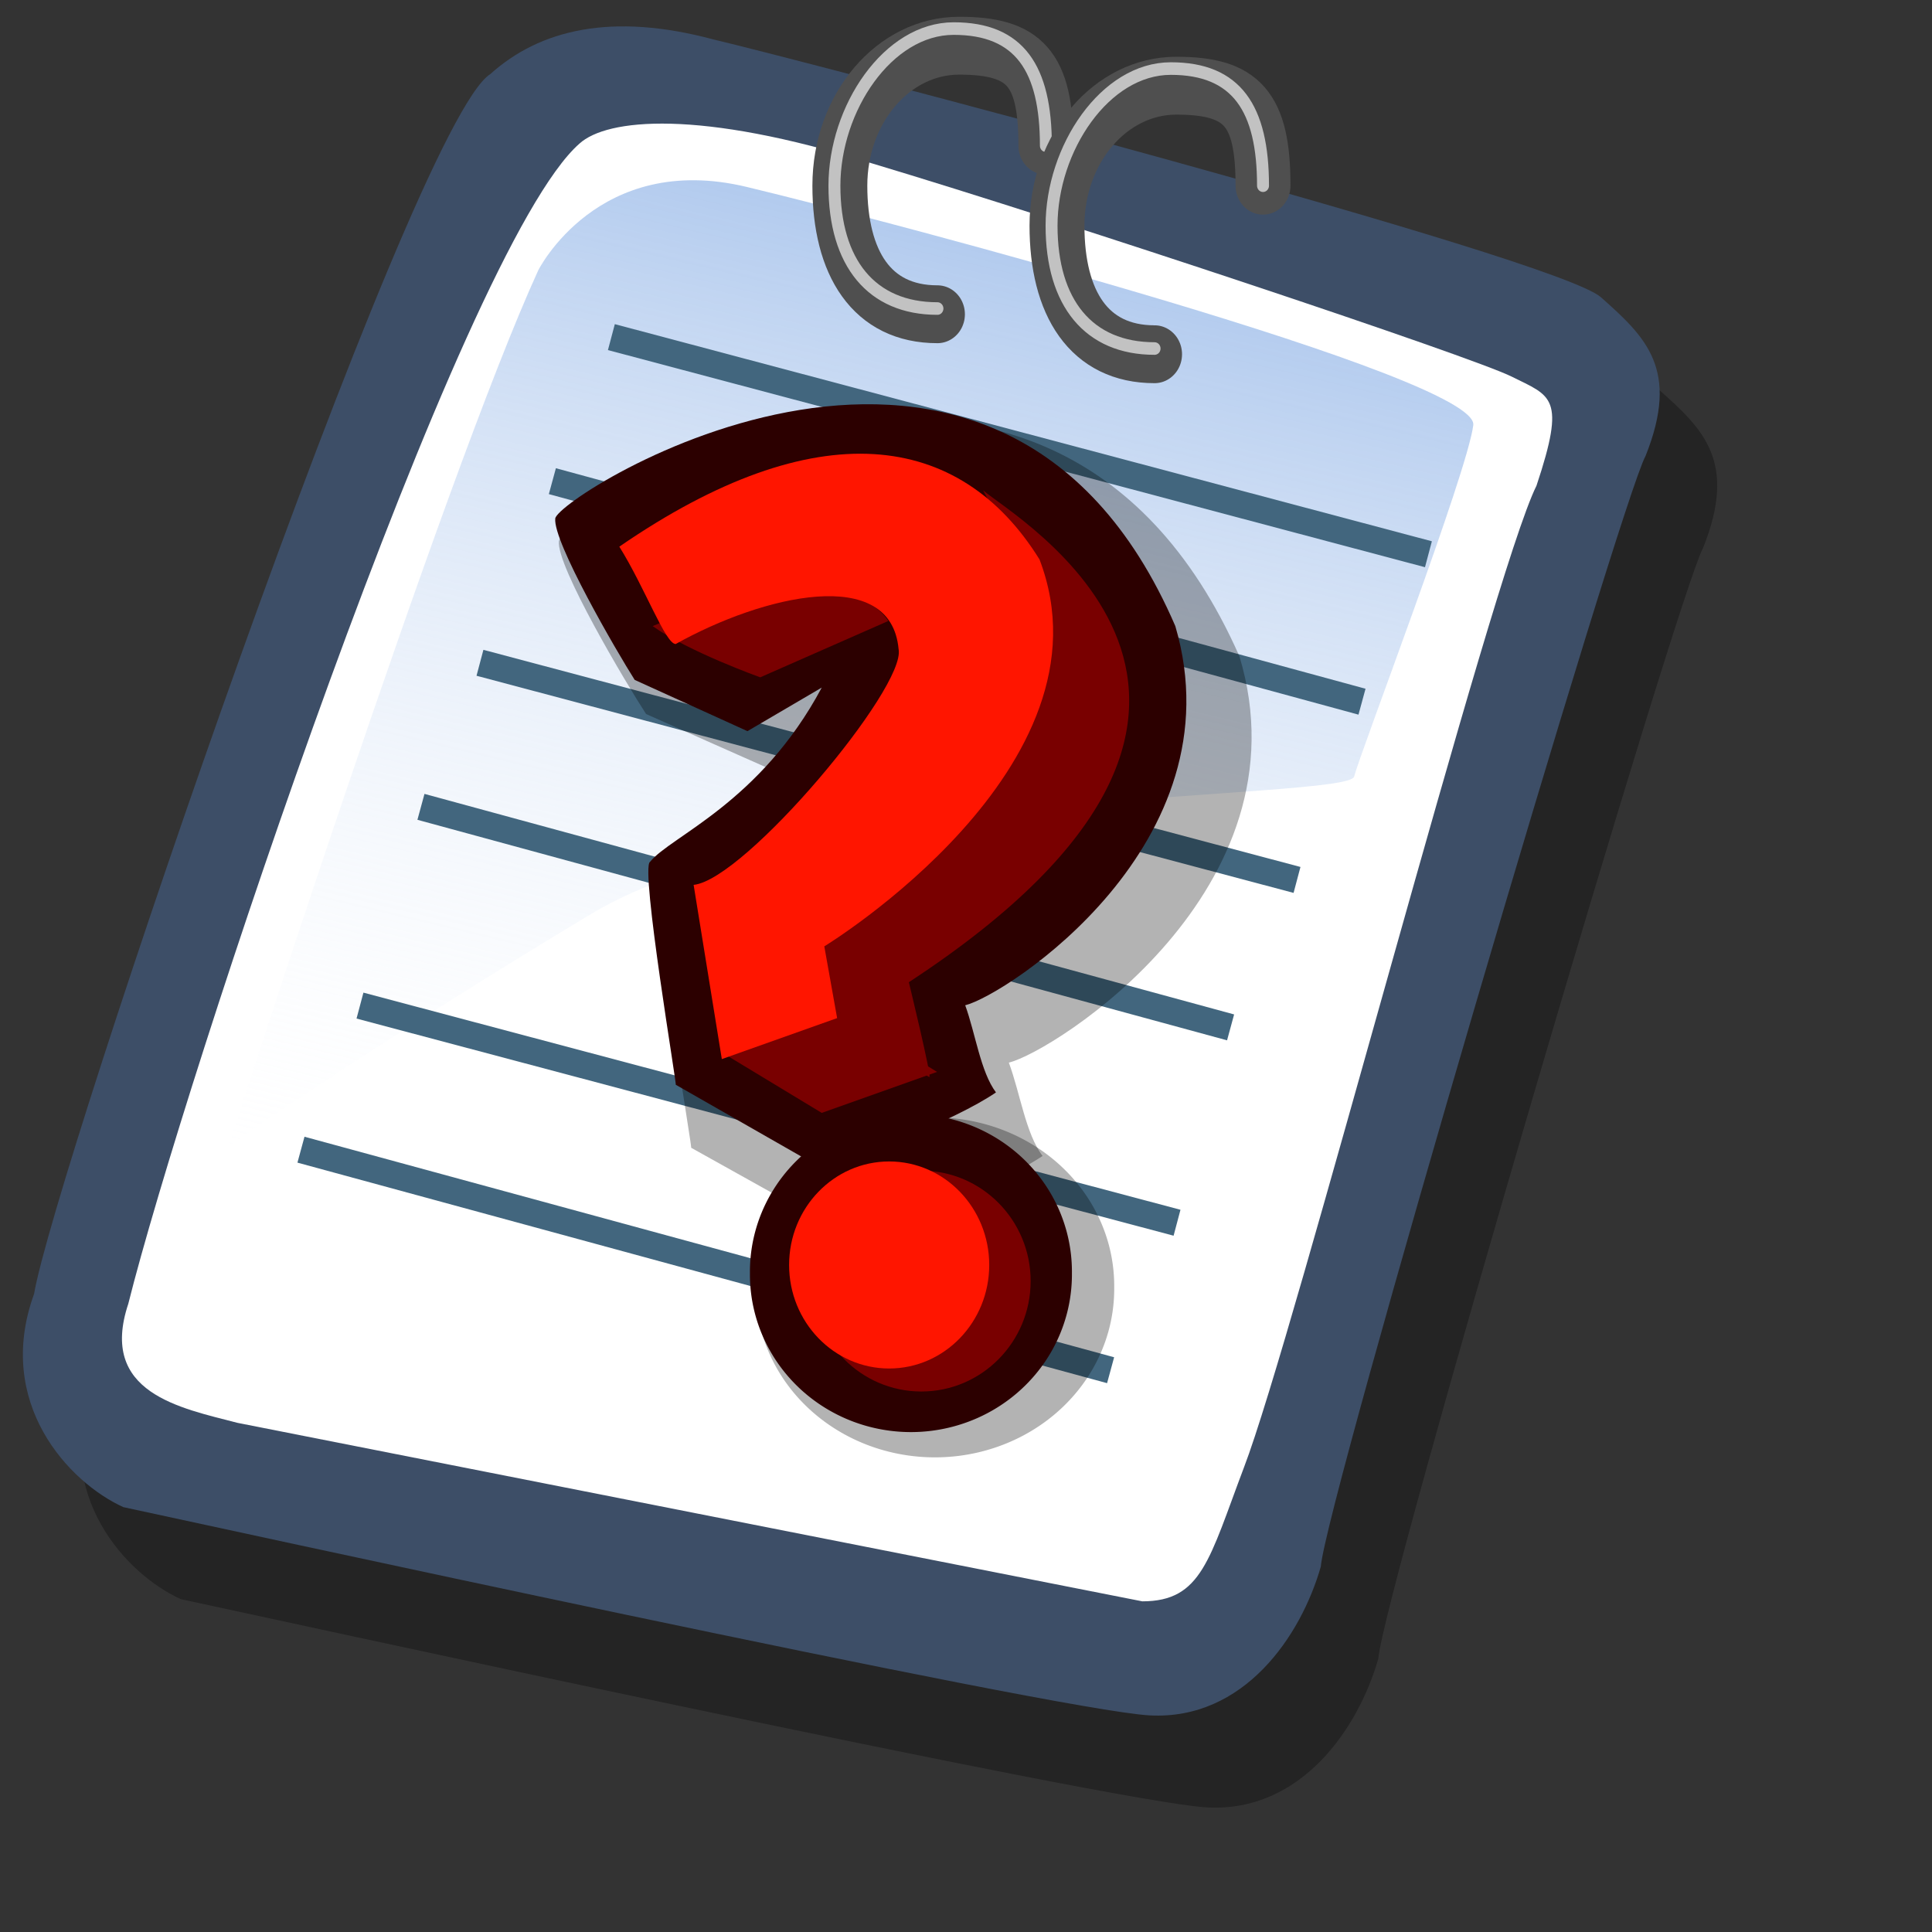 <?xml version="1.0" encoding="UTF-8" standalone="no"?>
<!-- Created with Sodipodi ("http://www.sodipodi.com/") -->
<svg
   xmlns:dc="http://purl.org/dc/elements/1.1/"
   xmlns:cc="http://web.resource.org/cc/"
   xmlns:rdf="http://www.w3.org/1999/02/22-rdf-syntax-ns#"
   xmlns:svg="http://www.w3.org/2000/svg"
   xmlns="http://www.w3.org/2000/svg"
   xmlns:xlink="http://www.w3.org/1999/xlink"
   xmlns:sodipodi="http://sodipodi.sourceforge.net/DTD/sodipodi-0.dtd"
   xmlns:inkscape="http://www.inkscape.org/namespaces/inkscape"
   id="svg604"
   sodipodi:version="0.32"
   width="72pt"
   height="72pt"
   sodipodi:docbase="/home/nathan/GNUtoon/scalable/apps"
   sodipodi:docname="help-contents.svg"
   inkscape:version="0.45.1"
   inkscape:output_extension="org.inkscape.output.svg.inkscape">
  <rect width="100%" height="100%" fill="#333333" stroke="none"/>
  <defs
     id="defs606">
    <linearGradient
       id="linearGradient612">
      <stop
         style="stop-color:#7fa8e3;stop-opacity:0.741;"
         offset="0"
         id="stop613" />
      <stop
         style="stop-color:#ffffff;stop-opacity:0;"
         offset="1"
         id="stop614" />
    </linearGradient>
    <linearGradient
       xlink:href="#linearGradient612"
       id="linearGradient615"
       x1="50.644"
       y1="5.368"
       x2="35.752"
       y2="68.044"
       gradientUnits="userSpaceOnUse"
       spreadMethod="pad" />
  </defs>
  <sodipodi:namedview
     id="base"
     inkscape:zoom="4.5222222"
     inkscape:cx="45"
     inkscape:cy="45"
     inkscape:window-width="772"
     inkscape:window-height="615"
     inkscape:window-x="10"
     inkscape:window-y="84"
     inkscape:current-layer="svg604" />
  <path
     style="fill:#000000;fill-rule:evenodd;stroke:none;stroke-opacity:1;stroke-width:1pt;stroke-linejoin:miter;stroke-linecap:butt;fill-opacity:0.301;"
     d="M 12.816 74.753 C 10.386 73.648 7.071 70.113 8.839 65.251 C 9.723 59.948 25.633 13.102 29.168 10.892 C 31.378 8.904 34.582 8.13 39.112 9.346 C 42.868 10.229 76.677 19.068 78.666 20.836 C 80.654 22.604 82.201 24.04 80.654 27.907 C 79.55 29.896 66.402 74.532 66.181 77.405 C 65.297 80.498 62.756 84.255 58.557 84.034 C 54.359 83.813 15.91 75.416 12.816 74.753 z "
     id="path794"
     sodipodi:nodetypes="ccccccccc"
     transform="matrix(1.115,0,0,1.115,-5.305,-3.889)" />
  <path
     style="fill:#3d4e67;fill-rule:evenodd;stroke:none;stroke-opacity:1;stroke-width:1pt;stroke-linejoin:miter;stroke-linecap:butt;fill-opacity:1;"
     d="M 12.816 74.753 C 10.386 73.648 7.071 70.113 8.839 65.251 C 9.723 59.948 25.633 13.102 29.168 10.892 C 31.378 8.904 34.582 8.13 39.112 9.346 C 42.868 10.229 76.677 19.068 78.666 20.836 C 80.654 22.604 82.201 24.04 80.654 27.907 C 79.55 29.896 66.402 74.532 66.181 77.405 C 65.297 80.498 62.756 84.255 58.557 84.034 C 54.359 83.813 15.91 75.416 12.816 74.753 z "
     id="path609"
     sodipodi:nodetypes="ccccccccc"
     transform="matrix(1.115,0,0,1.115,-8.162,-8.461)" />
  <path
     style="fill:#ffffff;fill-rule:evenodd;stroke:none;stroke-opacity:1;stroke-width:1pt;stroke-linejoin:miter;stroke-linecap:butt;fill-opacity:1;"
     d="M 17.899 70.996 C 15.358 70.334 11.711 69.671 13.037 65.693 C 15.468 55.971 27.842 18.626 33.146 13.986 C 34.361 12.881 38.449 12.439 46.183 14.87 C 55.022 17.521 72.92 23.488 74.688 24.372 C 76.456 25.256 77.119 25.256 75.793 29.233 C 73.804 33.211 64.966 67.24 62.756 72.985 C 61.209 77.073 60.877 78.951 58.226 78.951 "
     id="path608"
     sodipodi:nodetypes="cccccccs"
     transform="matrix(1.115,0,0,1.115,-8.162,-8.461)" />
  <path
     style="fill:url(#linearGradient615);fill-rule:evenodd;stroke:none;stroke-opacity:1;stroke-width:1pt;stroke-linejoin:miter;stroke-linecap:butt;fill-opacity:1;"
     d="M 28.75 13.75 C 28.75 13.75 31.875 7.5 39.688 9.375 C 47.5 11.25 78.125 19.375 77.812 21.875 C 77.5 24.375 71.875 39.062 71.562 40.312 C 71.25 41.562 42.5 40.938 31.562 47.5 C 20.625 54.062 12.5 59.688 12.5 59.688 C 12.5 59.688 23.75 24.688 28.75 13.75 z "
     id="path636"
     transform="matrix(0.947,0,0,0.947,-0.481,0.41)" />
  <path
     style="fill:none;fill-rule:evenodd;stroke:#42667e;stroke-opacity:1;stroke-width:1pt;stroke-linejoin:miter;stroke-linecap:butt;fill-opacity:1;"
     d="M 29.243 15.899 L 69.842 26.688 "
     id="path671"
     transform="translate(1.136,0.852)" />
  <path
     style="fill:none;fill-rule:evenodd;stroke:#42667e;stroke-opacity:1;stroke-width:1pt;stroke-linejoin:miter;stroke-linecap:butt;fill-opacity:1;"
     d="M 27.823 19.306 L 67.855 30.946 "
     id="path672"
     transform="matrix(1,-1.703691e-2,1.703691e-2,1,-0.705,5.077)" />
  <path
     style="fill:none;fill-rule:evenodd;stroke:#42667e;stroke-opacity:1;stroke-width:1pt;stroke-linejoin:miter;stroke-linecap:butt;fill-opacity:1;"
     d="M 29.243 15.899 L 69.842 26.688 "
     id="path673"
     transform="translate(-5.394,17.035)" />
  <path
     style="fill:none;fill-rule:evenodd;stroke:#42667e;stroke-opacity:1;stroke-width:1pt;stroke-linejoin:miter;stroke-linecap:butt;fill-opacity:1;"
     d="M 29.243 15.899 L 69.842 26.688 "
     id="path675"
     transform="translate(-11.356,34.069)" />
  <path
     style="fill:none;fill-rule:evenodd;stroke:#42667e;stroke-opacity:1;stroke-width:1pt;stroke-linejoin:miter;stroke-linecap:butt;fill-opacity:1;"
     d="M 27.823 19.306 L 67.855 30.946 "
     id="path676"
     transform="matrix(1,-1.703691e-2,1.703691e-2,1,-13.197,38.295)" />
  <path
     style="fill:none;fill-rule:evenodd;stroke:#42667e;stroke-opacity:1;stroke-width:1pt;stroke-linejoin:miter;stroke-linecap:butt;fill-opacity:1;"
     d="M 27.823 19.306 L 67.855 30.946 "
     id="path674"
     transform="matrix(1,-1.703691e-2,1.703691e-2,1,-7.235,21.26)" />
  <path
     style="font-size:12;fill:none;fill-rule:evenodd;stroke-width:2.875;stroke:#4f4f4f;stroke-opacity:1;stroke-dasharray:none;stroke-linecap:round;"
     d="M 44.858 15.047 C 41.41 15.047 39.748 12.499 39.748 8.659 C 39.748 4.82 42.546 1.703 45.994 1.703 C 49.441 1.703 50.536 2.832 50.536 6.672 "
     id="path667"
     sodipodi:nodetypes="cccc"
     transform="matrix(0.949,0,0,1,4.011,0.568)" />
  <path
     style="font-size:12;fill:none;fill-rule:evenodd;stroke-width:0.625;stroke:#c2c2c2;stroke-opacity:1;stroke-dasharray:none;stroke-linecap:round;"
     d="M 44.858 14.763 C 41.41 14.763 39.464 12.499 39.464 8.659 C 39.464 4.82 42.262 0.852 45.71 0.852 C 49.158 0.852 50.536 2.832 50.536 6.672 "
     id="path668"
     sodipodi:nodetypes="cccc"
     transform="matrix(0.949,0,0,1,4.011,0.568)" />
  <path
     style="font-size:12;fill:none;fill-rule:evenodd;stroke-width:2.875;stroke:#4f4f4f;stroke-opacity:1;stroke-dasharray:none;stroke-linecap:round;"
     d="M 44.858 15.047 C 41.41 15.047 39.748 12.499 39.748 8.659 C 39.748 4.82 42.546 1.703 45.994 1.703 C 49.441 1.703 50.536 2.832 50.536 6.672 "
     id="path669"
     sodipodi:nodetypes="cccc"
     transform="matrix(0.949,0,0,1,14.8,2.555)" />
  <path
     style="font-size:12;fill:none;fill-rule:evenodd;stroke-width:0.625;stroke:#c2c2c2;stroke-opacity:1;stroke-dasharray:none;stroke-linecap:round;"
     d="M 44.858 14.763 C 41.41 14.763 39.464 12.499 39.464 8.659 C 39.464 4.82 42.262 0.852 45.71 0.852 C 49.158 0.852 50.536 2.832 50.536 6.672 "
     id="path670"
     sodipodi:nodetypes="cccc"
     transform="matrix(0.949,0,0,1,14.8,2.555)" />
  <path
     style="fill:#000000;fill-opacity:0.3;fill-rule:evenodd;stroke:none;stroke-width:1pt;stroke-linecap:butt;stroke-linejoin:miter;stroke-opacity:1"
     d="M 34.339,57.029 L 42.164,61.394 C 44.121,60.984 49.57,58.939 51.806,57.438 C 50.968,56.347 50.688,54.301 50.129,52.801 C 52.365,52.256 65.081,44.209 61.588,32.616 C 51.946,10.794 27.912,25.66 27.772,26.888 C 27.632,28.115 31.125,33.98 32.104,35.48 L 38.252,38.208 L 42.304,35.889 C 38.951,42.027 34.06,43.8 32.942,45.164 C 32.383,45.436 34.479,57.438 34.339,57.029 z "
     id="path577"
     sodipodi:nodetypes="ccccccccccc" />
  <path
     sodipodi:type="arc"
     style="fill:#000000;fill-opacity:0.3;fill-rule:evenodd;stroke:none;stroke-width:1pt;stroke-linecap:butt;stroke-linejoin:miter;stroke-opacity:1"
     id="path575"
     d="M 51.948 68.739 A 11.94 10.997 0 1 1  28.069,68.739 A 11.94 10.997 0 1 1  51.948 68.739 z"
     sodipodi:cx="40.008221"
     sodipodi:cy="68.73909"
     sodipodi:rx="11.939625"
     sodipodi:ry="10.997026"
     transform="matrix(0.746,0,0,0.761,16.611,11.66)" />
  <path
     sodipodi:type="arc"
     style="fill:#2c0000;fill-opacity:1;fill-rule:evenodd;stroke:none;stroke-width:1pt;stroke-linecap:butt;stroke-linejoin:miter;stroke-opacity:1"
     id="path558"
     d="M 51.948 68.739 A 11.94 10.997 0 1 1  28.069,68.739 A 11.94 10.997 0 1 1  51.948 68.739 z"
     sodipodi:cx="40.008221"
     sodipodi:cy="68.73909"
     sodipodi:rx="11.939625"
     sodipodi:ry="10.997026"
     transform="matrix(0.67,0,0,0.712,18.458,14.316)" />
  <path
     style="fill:#2c0000;fill-opacity:1;fill-rule:evenodd;stroke:none;stroke-width:1pt;stroke-linecap:butt;stroke-linejoin:miter;stroke-opacity:1"
     d="M 33.575,53.899 L 40.704,57.973 C 42.487,57.591 47.452,55.681 49.489,54.281 C 48.725,53.262 48.47,51.353 47.961,49.952 C 49.998,49.443 61.583,41.931 58.401,31.11 C 49.616,10.74 27.719,24.617 27.591,25.763 C 27.464,26.909 30.647,32.383 31.538,33.784 L 37.14,36.33 L 40.832,34.166 C 37.776,39.895 33.32,41.55 32.302,42.823 C 31.793,43.077 33.702,54.281 33.575,53.899 z "
     id="path556"
     sodipodi:nodetypes="ccccccccccc" />
  <path
     style="fill:#790000;fill-opacity:1;fill-rule:evenodd;stroke:none;stroke-width:1pt;stroke-linecap:butt;stroke-linejoin:miter;stroke-opacity:1"
     d="M 35.994,52.371 L 41.596,50.207 L 46.561,53.262 L 40.832,55.299 L 35.994,52.371 z "
     id="path553"
     sodipodi:nodetypes="ccccc" />
  <path
     style="fill:#790000;fill-opacity:1;fill-rule:evenodd;stroke:none;stroke-width:1pt;stroke-linecap:butt;stroke-linejoin:miter;stroke-opacity:1"
     d="M 41.596,50.207 C 41.596,50.207 46.051,53.517 46.179,53.517 C 46.306,53.517 45.16,48.806 45.16,48.806 C 66.548,34.802 50.253,25.636 48.852,24.363 C 54.963,35.693 44.142,44.478 40.832,47.024 C 40.577,49.061 41.723,50.589 41.723,50.589 L 41.596,50.207 z "
     id="path554"
     sodipodi:nodetypes="ccccccc" />
  <path
     style="fill:#790000;fill-opacity:1;fill-rule:evenodd;stroke:none;stroke-width:1pt;stroke-linecap:butt;stroke-linejoin:miter;stroke-opacity:1"
     d="M 32.429,31.11 C 34.212,32.383 37.776,33.656 37.776,33.656 L 44.142,30.855 C 42.614,28.564 37.522,28.946 32.429,31.11 z "
     id="path557"
     sodipodi:nodetypes="cccc" />
  <path
     style="font-size:12px;fill:#790000;fill-opacity:1;fill-rule:evenodd;stroke-width:1pt"
     d="M 51.212,63.656 C 51.212,66.685 48.779,69.143 45.782,69.143 C 42.785,69.143 40.353,66.685 40.353,63.656 C 40.353,60.628 47.129,62.476 45.782,58.17 C 48.779,58.17 51.212,60.628 51.212,63.656 z "
     id="path562"
     sodipodi:nodetypes="ccccc" />
  <path
     style="font-size:12px;fill:#ff1500;fill-opacity:1;fill-rule:evenodd;stroke-width:1pt"
     d="M 49.154,62.856 C 49.154,65.695 46.927,68 44.182,68 C 41.438,68 39.21,65.695 39.21,62.856 C 39.21,60.017 41.438,57.712 44.182,57.712 C 46.927,57.712 49.154,60.017 49.154,62.856 z "
     id="path561" />
  <path
     style="fill:#ff1500;fill-opacity:1;fill-rule:evenodd;stroke:none;stroke-width:1pt;stroke-linecap:butt;stroke-linejoin:miter;stroke-opacity:1"
     d="M 34.466,43.969 L 35.867,52.626 L 41.596,50.589 L 40.959,47.024 C 40.959,47.024 55.6,38.112 51.653,27.8 C 47.706,21.435 40.577,20.416 30.774,27.163 C 32.047,29.2 33.066,32.001 33.575,32.001 C 37.903,29.582 44.269,28.055 44.651,32.256 C 45.033,34.166 37.012,43.714 34.466,43.969 z "
     id="path552"
     sodipodi:nodetypes="ccccccccc" />
</svg>
